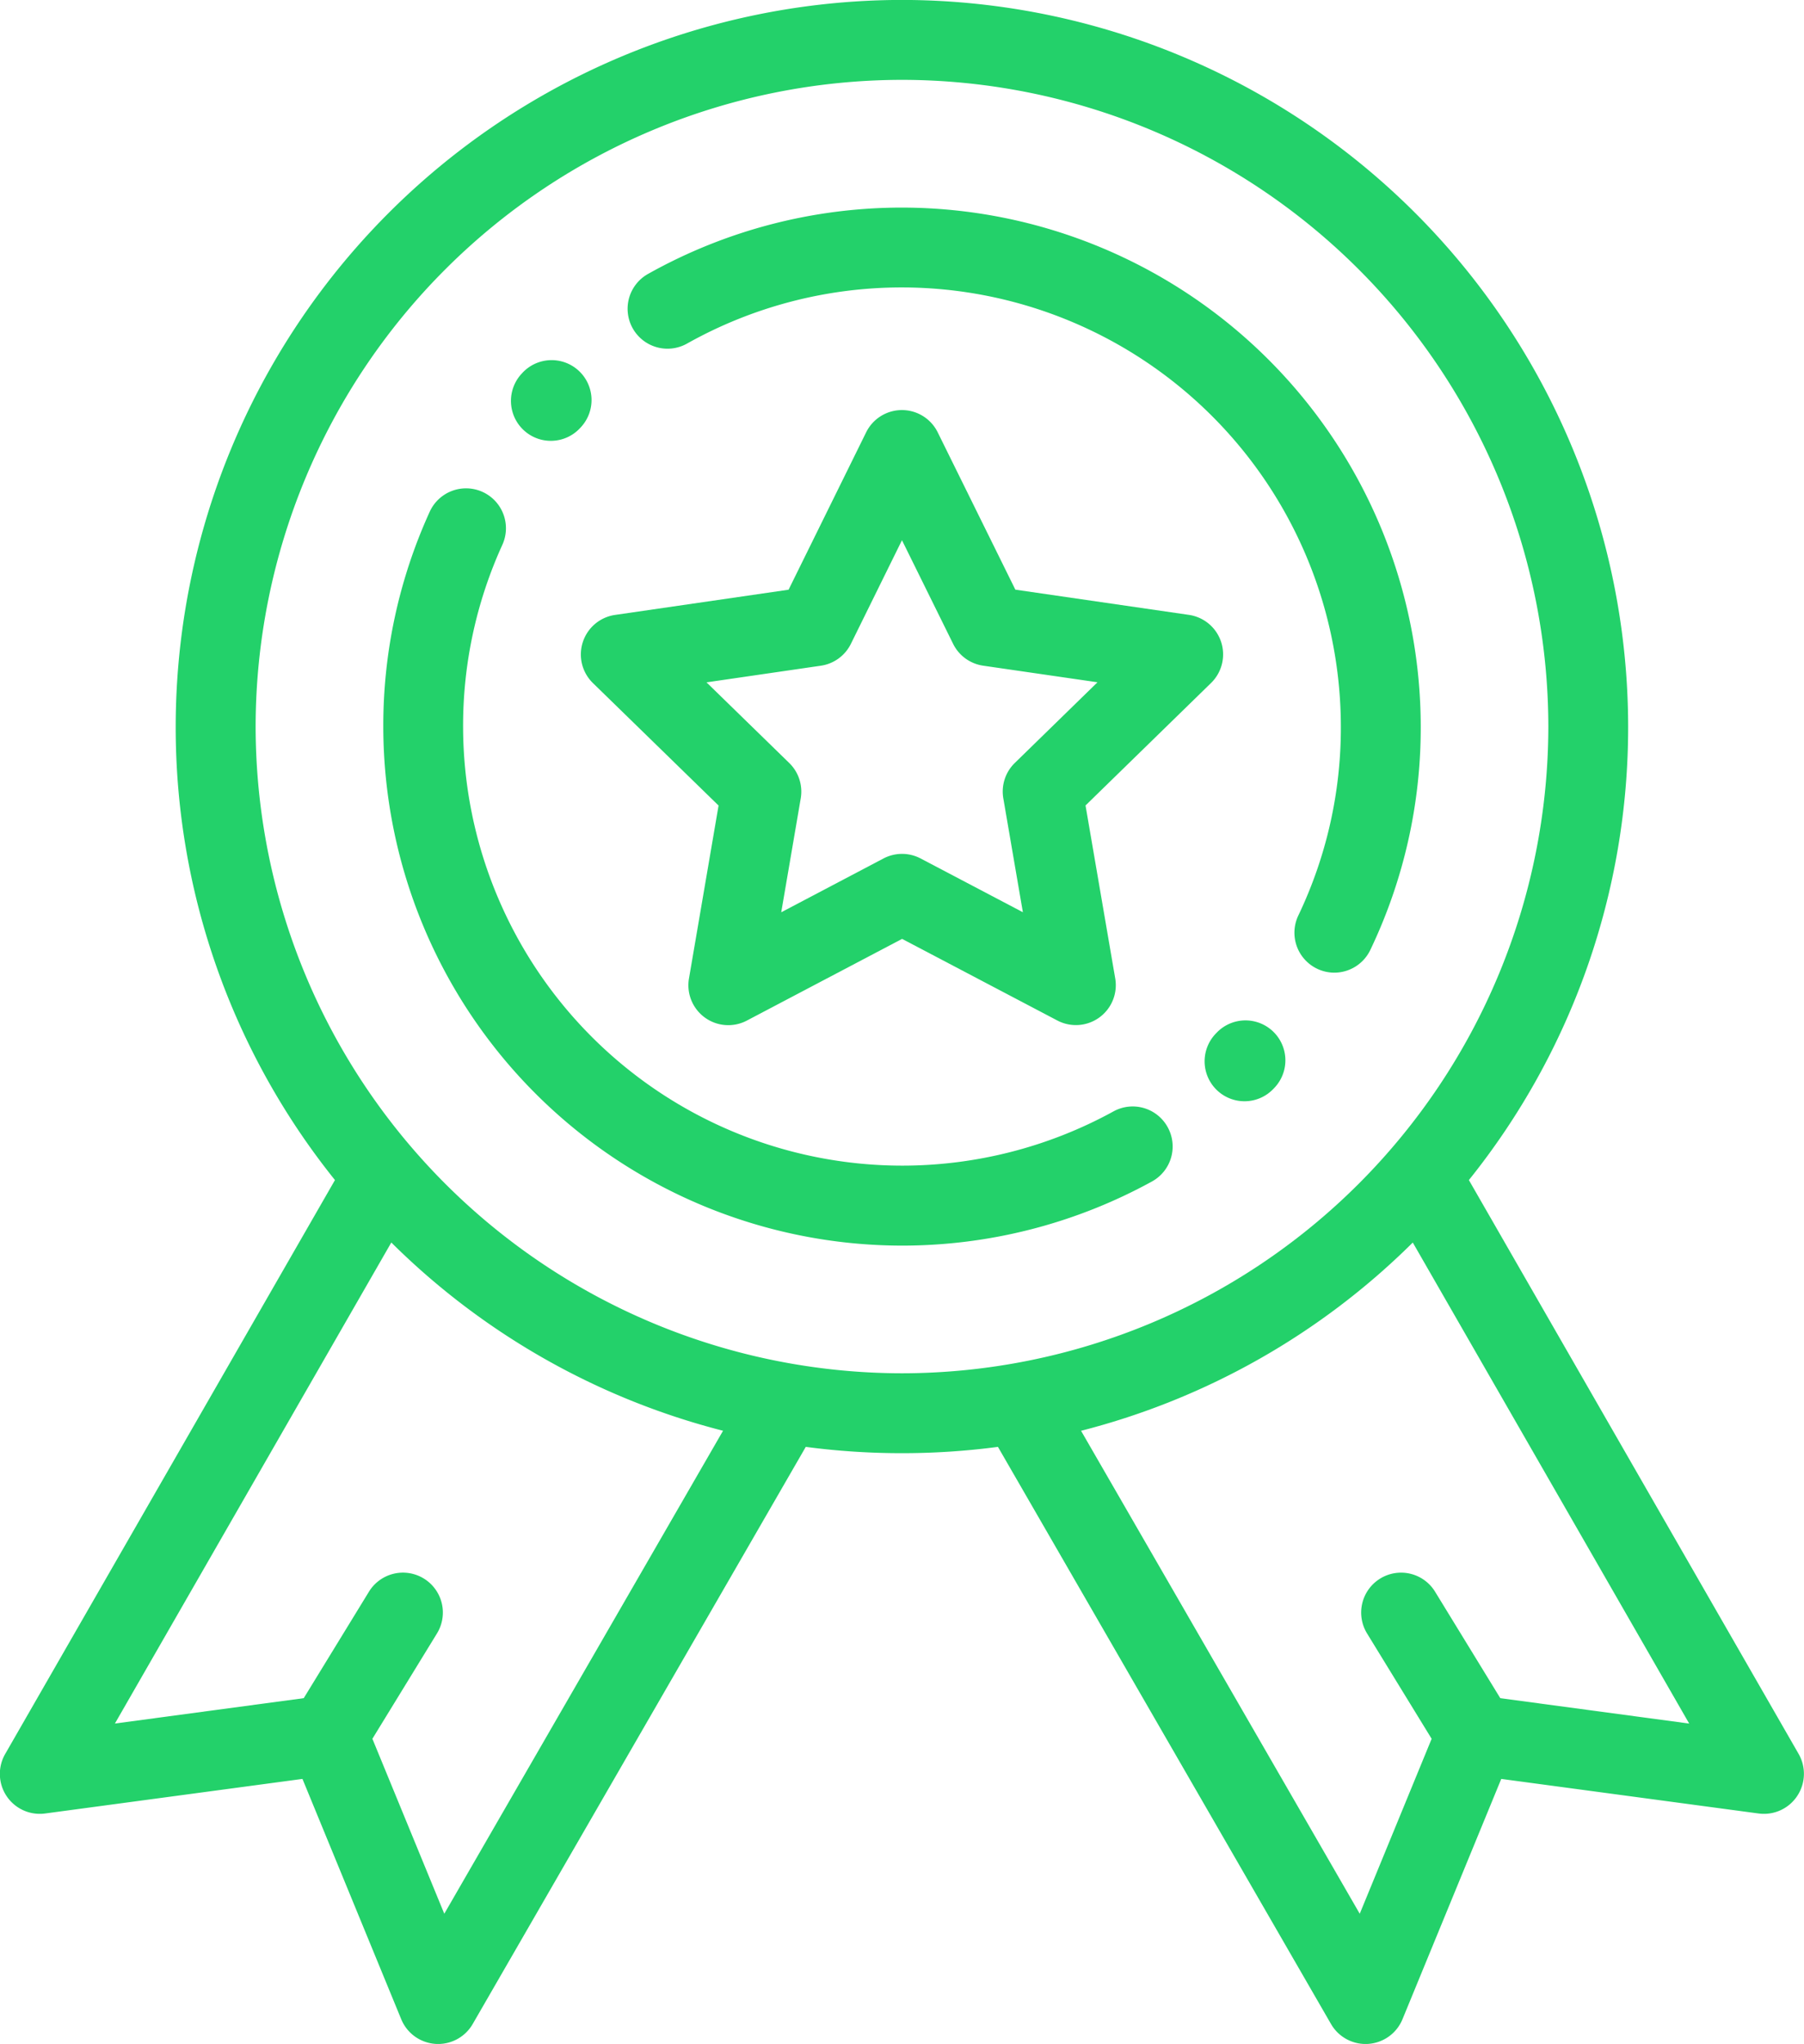<svg xmlns="http://www.w3.org/2000/svg" width="114.516" height="129.676" viewBox="0 0 114.516 129.676">
  <defs>
    <style>
      .cls-1 {
        fill: #23d16a;
      }
    </style>
  </defs>
  <g id="Group_103" data-name="Group 103" transform="translate(602.915 -893.106)">
    <g id="Group_92" data-name="Group 92" transform="translate(-566.043 919.124)">
      <g id="Group_91" data-name="Group 91">
        <path id="Path_116" data-name="Path 116" class="cls-1" d="M-416.686,1010.549a2.533,2.533,0,0,0-2.045-1.723l-11.018-1.6-4.93-9.983a2.533,2.533,0,0,0-2.271-1.411h0a2.533,2.533,0,0,0-2.271,1.412l-4.924,9.985-11.017,1.6a2.532,2.532,0,0,0-2.044,1.724,2.533,2.533,0,0,0,.642,2.6l7.975,7.769-1.879,10.974a2.533,2.533,0,0,0,1.008,2.477,2.531,2.531,0,0,0,1.488.483,2.53,2.53,0,0,0,1.179-.291l9.853-5.183,9.856,5.178a2.532,2.532,0,0,0,2.667-.193,2.533,2.533,0,0,0,1.007-2.477l-1.885-10.973,7.971-7.773A2.534,2.534,0,0,0-416.686,1010.549Zm-13.1,7.673a2.533,2.533,0,0,0-.728,2.242l1.242,7.227-6.492-3.411a2.533,2.533,0,0,0-2.357,0l-6.49,3.414,1.238-7.228a2.533,2.533,0,0,0-.729-2.242l-5.252-5.117,7.257-1.056a2.533,2.533,0,0,0,1.907-1.386l3.243-6.576,3.247,6.575a2.533,2.533,0,0,0,1.907,1.385l7.257,1.053Z" transform="translate(457.331 -995.834)"/>
      </g>
    </g>
    <g id="Group_94" data-name="Group 94" transform="translate(-602.915 893.106)">
      <g id="Group_93" data-name="Group 93">
        <path id="Path_117" data-name="Path 117" class="cls-1" d="M-488.737,1004.386l-20.935-36.413a45.873,45.873,0,0,0,10.11-28.771,46.148,46.148,0,0,0-46.1-46.1,46.148,46.148,0,0,0-46.1,46.1,45.871,45.871,0,0,0,10.11,28.771l-20.935,36.413a2.533,2.533,0,0,0,.093,2.674,2.534,2.534,0,0,0,2.44,1.1l16.339-2.194,6.27,15.247a2.533,2.533,0,0,0,2.174,1.564q.085.006.169.006a2.533,2.533,0,0,0,2.193-1.266l21.134-36.6.009-.017a46.314,46.314,0,0,0,6.1.4,46.315,46.315,0,0,0,6.1-.4l.009.017,21.134,36.6a2.533,2.533,0,0,0,2.193,1.266q.084,0,.169-.006a2.533,2.533,0,0,0,2.174-1.564l6.27-15.247,16.339,2.194a2.532,2.532,0,0,0,2.44-1.1A2.536,2.536,0,0,0-488.737,1004.386Zm-85.975,10.134-4.564-11.1,4.1-6.684a2.532,2.532,0,0,0-.836-3.483,2.533,2.533,0,0,0-3.483.836l-4.139,6.754-11.987,1.61,17.546-30.518a46.1,46.1,0,0,0,21.058,11.943Zm29.054-34.288a41.077,41.077,0,0,1-41.03-41.03,41.077,41.077,0,0,1,41.03-41.03,41.077,41.077,0,0,1,41.03,41.03A41.077,41.077,0,0,1-545.658,980.232Zm37.98,20.612-4.139-6.754a2.532,2.532,0,0,0-3.483-.836,2.533,2.533,0,0,0-.836,3.483l4.1,6.684-4.564,11.1-17.691-30.641a46.094,46.094,0,0,0,21.058-11.943l17.546,30.518Z" transform="translate(602.915 -893.106)"/>
      </g>
    </g>
    <g id="Group_96" data-name="Group 96" transform="translate(-563.075 906.276)">
      <g id="Group_95" data-name="Group 95">
        <path id="Path_118" data-name="Path 118" class="cls-1" d="M-428.2,945.106a32.942,32.942,0,0,0-16.126,4.213,2.533,2.533,0,0,0-.965,3.449,2.532,2.532,0,0,0,3.449.965,27.867,27.867,0,0,1,13.642-3.562,27.892,27.892,0,0,1,27.86,27.86,27.6,27.6,0,0,1-2.7,11.988,2.533,2.533,0,0,0,1.194,3.377,2.522,2.522,0,0,0,1.09.248,2.534,2.534,0,0,0,2.287-1.442,32.634,32.634,0,0,0,3.2-14.17A32.963,32.963,0,0,0-428.2,945.106Z" transform="translate(445.616 -945.106)"/>
      </g>
    </g>
    <g id="Group_98" data-name="Group 98" transform="translate(-526.448 957.842)">
      <g id="Group_97" data-name="Group 97">
        <path id="Path_119" data-name="Path 119" class="cls-1" d="M-296.642,1149.42a2.533,2.533,0,0,0-3.581.054l-.056.058a2.533,2.533,0,0,0,.043,3.582,2.525,2.525,0,0,0,1.769.721,2.525,2.525,0,0,0,1.812-.763l.067-.069A2.533,2.533,0,0,0-296.642,1149.42Z" transform="translate(301 -1148.704)"/>
      </g>
    </g>
    <g id="Group_100" data-name="Group 100" transform="translate(-578.584 924.083)">
      <g id="Group_99" data-name="Group 99">
        <path id="Path_120" data-name="Path 120" class="cls-1" d="M-457.056,1055.946a2.532,2.532,0,0,0-3.44-1,27.883,27.883,0,0,1-13.425,3.441,27.892,27.892,0,0,1-27.86-27.86A27.636,27.636,0,0,1-499.289,1019a2.533,2.533,0,0,0-1.255-3.355,2.533,2.533,0,0,0-3.355,1.255,32.663,32.663,0,0,0-2.948,13.635,32.963,32.963,0,0,0,32.926,32.926,32.962,32.962,0,0,0,15.87-4.07A2.532,2.532,0,0,0-457.056,1055.946Z" transform="translate(506.847 -1015.412)"/>
      </g>
    </g>
    <g id="Group_102" data-name="Group 102" transform="translate(-570.482 915.955)">
      <g id="Group_101" data-name="Group 101">
        <path id="Path_121" data-name="Path 121" class="cls-1" d="M-470.549,984a2.533,2.533,0,0,0-3.579.127l-.056.061a2.533,2.533,0,0,0,.139,3.579,2.523,2.523,0,0,0,1.719.674,2.526,2.526,0,0,0,1.86-.813l.045-.048A2.533,2.533,0,0,0-470.549,984Z" transform="translate(474.859 -983.322)"/>
      </g>
    </g>
  </g>
</svg>
